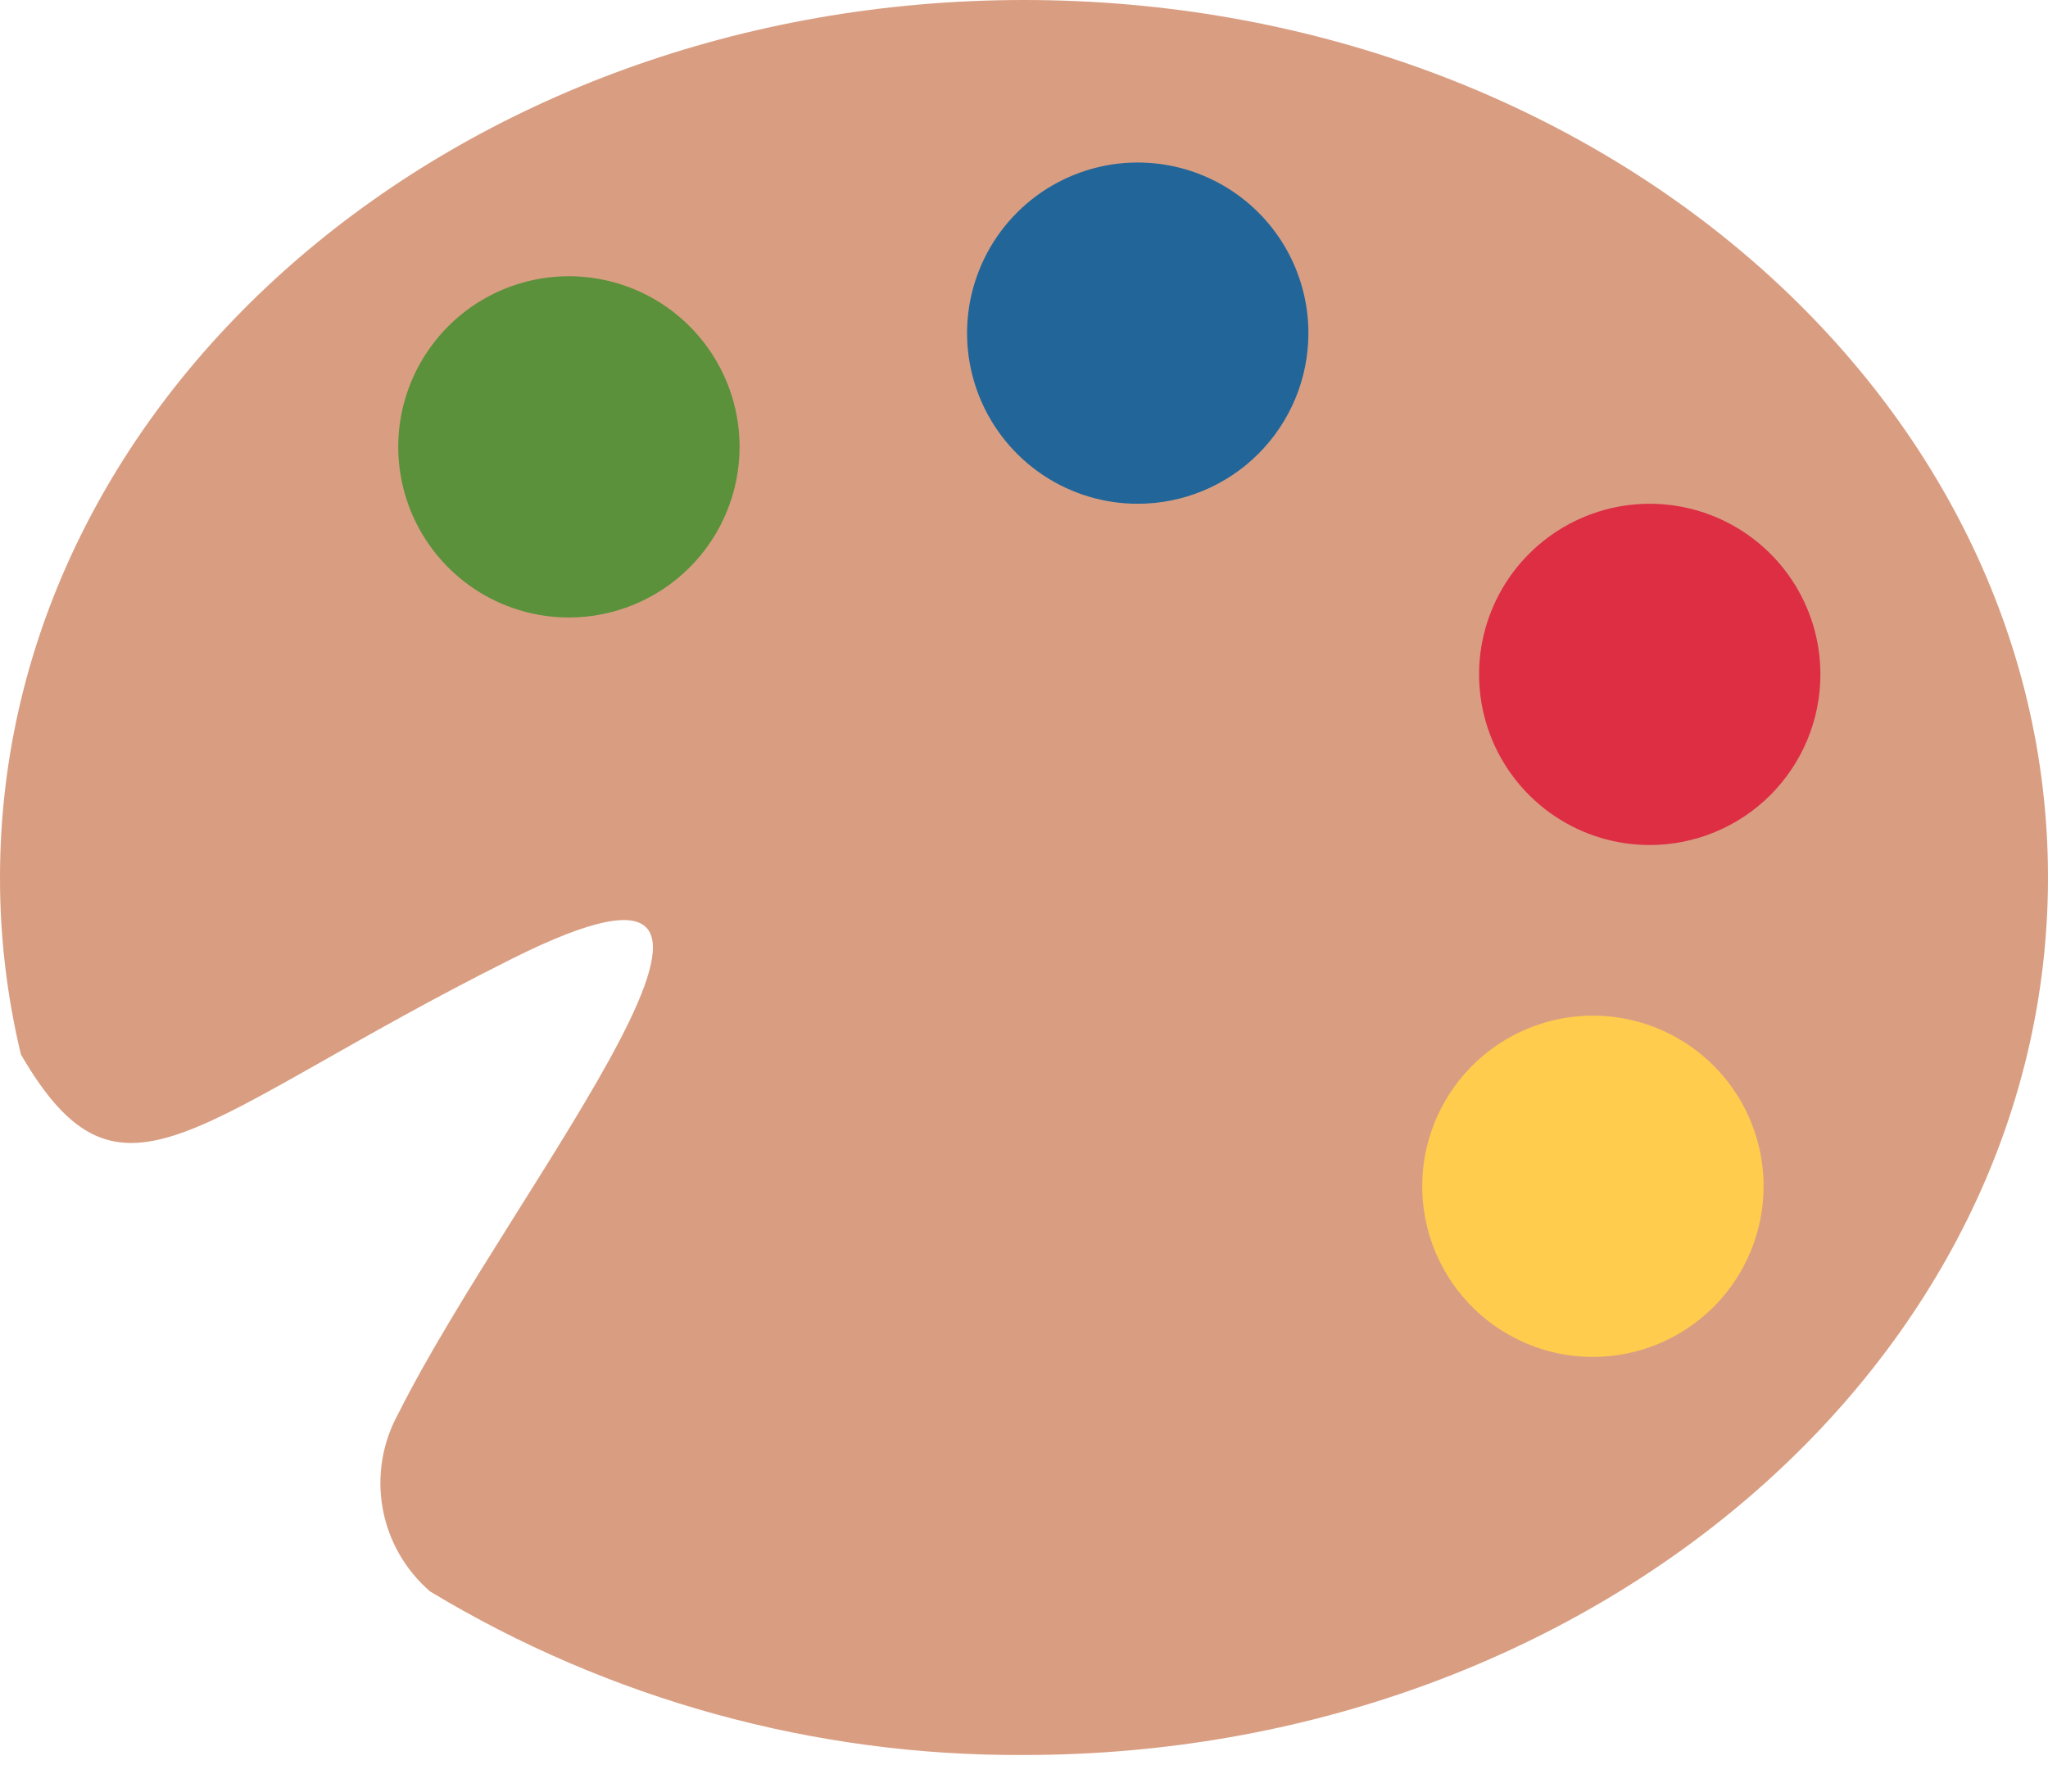 <svg width="24" height="21" viewBox="0 0 24 21" fill="none" xmlns="http://www.w3.org/2000/svg">
<g id="Emoji">
<path id="Vector" d="M5.04 18.654C4.748 18.402 4.552 18.058 4.484 17.679C4.416 17.299 4.481 16.908 4.667 16.571C6 13.905 9.818 9.328 6 11.238C2.251 13.113 1.431 14.4 0.245 12.36C0.082 11.68 -0.001 10.984 2.42435e-06 10.285C2.42435e-06 4.605 5.373 0 12 0C18.627 0 24 4.605 24 10.285C24 15.965 18.627 20.571 12 20.571C9.548 20.585 7.139 19.921 5.04 18.654Z" fill="#D99E82"/>
<path id="Vector_2" d="M6.667 7.238C6.271 7.238 5.885 7.121 5.556 6.901C5.227 6.681 4.971 6.369 4.819 6.003C4.668 5.638 4.628 5.236 4.705 4.848C4.783 4.46 4.973 4.104 5.253 3.824C5.532 3.544 5.889 3.354 6.277 3.276C6.665 3.199 7.067 3.239 7.432 3.39C7.798 3.542 8.11 3.798 8.33 4.127C8.55 4.456 8.667 4.842 8.667 5.238C8.667 5.768 8.456 6.277 8.081 6.652C7.706 7.027 7.197 7.238 6.667 7.238Z" fill="#5C913B"/>
<path id="Vector_3" d="M13.333 5.905C12.937 5.905 12.551 5.788 12.222 5.568C11.893 5.348 11.637 5.036 11.485 4.67C11.334 4.305 11.294 3.903 11.371 3.515C11.449 3.127 11.639 2.77 11.919 2.491C12.198 2.211 12.555 2.021 12.943 1.943C13.331 1.866 13.733 1.906 14.098 2.057C14.464 2.209 14.776 2.465 14.996 2.794C15.216 3.123 15.333 3.509 15.333 3.905C15.333 4.435 15.122 4.944 14.747 5.319C14.372 5.694 13.863 5.905 13.333 5.905Z" fill="#226699"/>
<path id="Vector_4" d="M19.333 9.905C18.937 9.905 18.551 9.788 18.222 9.568C17.893 9.348 17.637 9.036 17.485 8.67C17.334 8.305 17.294 7.903 17.371 7.515C17.449 7.127 17.639 6.77 17.919 6.491C18.198 6.211 18.555 6.021 18.943 5.943C19.331 5.866 19.733 5.906 20.098 6.057C20.464 6.209 20.776 6.465 20.996 6.794C21.216 7.123 21.333 7.509 21.333 7.905C21.333 8.435 21.122 8.944 20.747 9.319C20.372 9.694 19.863 9.905 19.333 9.905Z" fill="#DD2E44"/>
<path id="Vector_5" d="M18.667 15.905C18.271 15.905 17.885 15.788 17.556 15.568C17.227 15.348 16.971 15.036 16.819 14.67C16.668 14.305 16.628 13.903 16.705 13.515C16.783 13.127 16.973 12.771 17.253 12.491C17.532 12.211 17.889 12.021 18.277 11.943C18.665 11.866 19.067 11.906 19.432 12.057C19.798 12.209 20.11 12.465 20.33 12.794C20.55 13.123 20.667 13.509 20.667 13.905C20.667 14.435 20.456 14.944 20.081 15.319C19.706 15.694 19.197 15.905 18.667 15.905Z" fill="#FFCC4D"/>
</g>
</svg>
